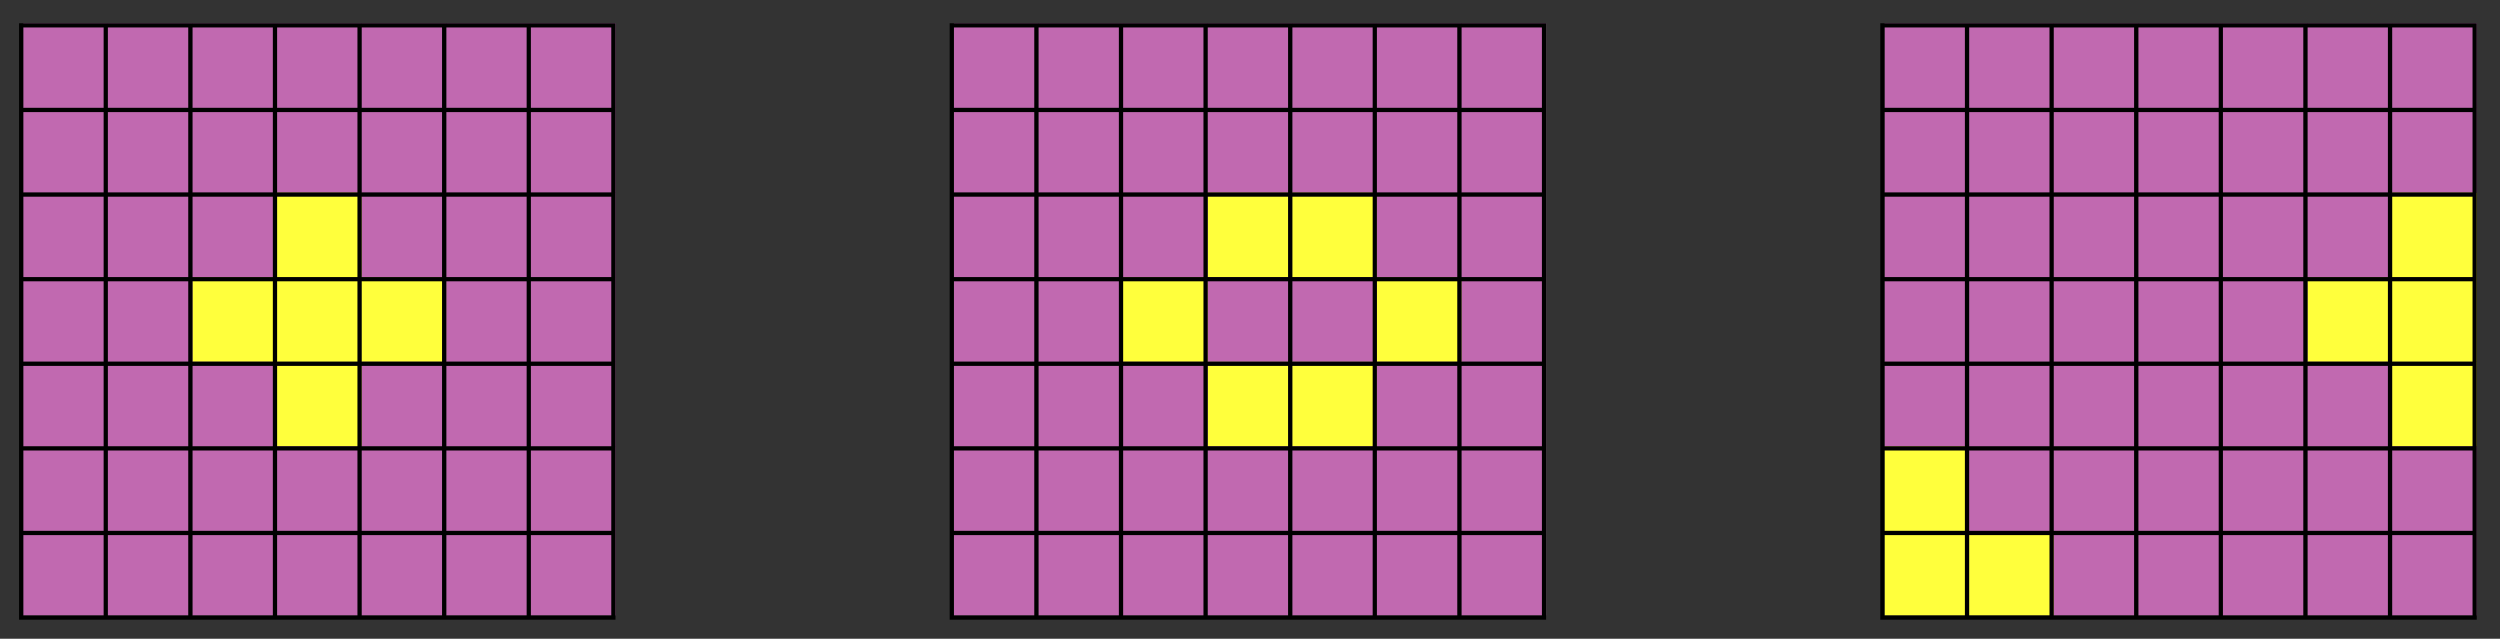 <?xml version="1.0" encoding="UTF-8" standalone="no"?>
<!-- Created with Inkscape (http://www.inkscape.org/) -->

<svg
   xmlns:dc="http://purl.org/dc/elements/1.1/"
   xmlns:cc="http://creativecommons.org/ns#"
   xmlns:rdf="http://www.w3.org/1999/02/22-rdf-syntax-ns#"
   xmlns:svg="http://www.w3.org/2000/svg"
   xmlns="http://www.w3.org/2000/svg"
   xmlns:sodipodi="http://sodipodi.sourceforge.net/DTD/sodipodi-0.dtd"
   xmlns:inkscape="http://www.inkscape.org/namespaces/inkscape"
   width="591"
   height="151"
   id="svg2"
   version="1.1"
   inkscape:version="0.48.2 r9819"
   sodipodi:docname="lights1.svg">
  <rect width="100%" height="100%" fill="#333333" stroke="none"/>
  <defs
     id="defs4" />
  <sodipodi:namedview
     id="base"
     pagecolor="#ffffff"
     bordercolor="#666666"
     borderopacity="1.0"
     inkscape:pageopacity="0.0"
     inkscape:pageshadow="2"
     inkscape:zoom="2.8"
     inkscape:cx="252.75399"
     inkscape:cy="18.479554"
     inkscape:document-units="px"
     inkscape:current-layer="layer1"
     showgrid="false"
     fit-margin-top="5"
     fit-margin-left="5"
     fit-margin-right="5"
     fit-margin-bottom="5"
     inkscape:window-width="2484"
     inkscape:window-height="1402"
     inkscape:window-x="75"
     inkscape:window-y="0"
     inkscape:window-maximized="0" />
  <g
     inkscape:label="Layer 1"
     inkscape:groupmode="layer"
     id="layer1"
     transform="translate(-54.5,-806.862)">
    <rect
       style="fill:#c169b0;fill-opacity:1;stroke:none;stroke-opacity:1"
       id="rect2985"
       width="20"
       height="20"
       x="60"
       y="932.362" />
    <rect
       y="912.362"
       x="60"
       height="20"
       width="20"
       id="rect3755"
       style="fill:#c169b0;fill-opacity:1;stroke:none;stroke-opacity:1" />
    <rect
       style="fill:#c169b0;fill-opacity:1;stroke:none;stroke-opacity:1"
       id="rect3757"
       width="20"
       height="20"
       x="60"
       y="892.362" />
    <rect
       y="872.362"
       x="60"
       height="20"
       width="20"
       id="rect3759"
       style="fill:#c169b0;fill-opacity:1;stroke:none;stroke-opacity:1" />
    <rect
       style="fill:#c169b0;fill-opacity:1;stroke:none;stroke-opacity:1"
       id="rect3761"
       width="20"
       height="20"
       x="60"
       y="852.362" />
    <rect
       y="832.362"
       x="60"
       height="20"
       width="20"
       id="rect3763"
       style="fill:#c169b0;fill-opacity:1;stroke:none;stroke-opacity:1" />
    <rect
       style="fill:#c169b0;fill-opacity:1;stroke:none;stroke-opacity:1"
       id="rect3765"
       width="20"
       height="20"
       x="60"
       y="812.362" />
    <rect
       y="932.362"
       x="80"
       height="20"
       width="20"
       id="rect3767"
       style="fill:#c169b0;fill-opacity:1;stroke:none;stroke-opacity:1" />
    <rect
       style="fill:#c169b0;fill-opacity:1;stroke:none;stroke-opacity:1"
       id="rect3769"
       width="20"
       height="20"
       x="80"
       y="912.362" />
    <rect
       y="892.362"
       x="80"
       height="20"
       width="20"
       id="rect3771"
       style="fill:#c169b0;fill-opacity:1;stroke:none;stroke-opacity:1" />
    <rect
       style="fill:#c169b0;fill-opacity:1;stroke:none;stroke-opacity:1"
       id="rect3773"
       width="20"
       height="20"
       x="80"
       y="872.362" />
    <rect
       y="852.362"
       x="80"
       height="20"
       width="20"
       id="rect3775"
       style="fill:#c169b0;fill-opacity:1;stroke:none;stroke-opacity:1" />
    <rect
       style="fill:#c169b0;fill-opacity:1;stroke:none;stroke-opacity:1"
       id="rect3777"
       width="20"
       height="20"
       x="80"
       y="832.362" />
    <rect
       y="812.362"
       x="80"
       height="20"
       width="20"
       id="rect3779"
       style="fill:#c169b0;fill-opacity:1;stroke:none;stroke-opacity:1" />
    <rect
       style="fill:#c169b0;fill-opacity:1;stroke:none;stroke-opacity:1"
       id="rect3781"
       width="20"
       height="20"
       x="100"
       y="932.362" />
    <rect
       y="912.362"
       x="100"
       height="20"
       width="20"
       id="rect3783"
       style="fill:#c169b0;fill-opacity:1;stroke:none;stroke-opacity:1" />
    <rect
       style="fill:#c169b0;fill-opacity:1;stroke:none;stroke-opacity:1"
       id="rect3785"
       width="20"
       height="20"
       x="100"
       y="892.362" />
    <rect
       y="872.362"
       x="100"
       height="20"
       width="20"
       id="rect3787"
       style="fill:#ffff3c;fill-opacity:1;stroke:none;stroke-opacity:1" />
    <rect
       style="fill:#c169b0;fill-opacity:1;stroke:none;stroke-opacity:1"
       id="rect3789"
       width="20"
       height="20"
       x="100"
       y="852.362" />
    <rect
       y="832.362"
       x="100"
       height="20"
       width="20"
       id="rect3791"
       style="fill:#c169b0;fill-opacity:1;stroke:none;stroke-opacity:1" />
    <rect
       style="fill:#c169b0;fill-opacity:1;stroke:none;stroke-opacity:1"
       id="rect3793"
       width="20"
       height="20"
       x="100"
       y="812.362" />
    <rect
       y="932.362"
       x="120"
       height="20"
       width="20"
       id="rect3795"
       style="fill:#c169b0;fill-opacity:1;stroke:none;stroke-opacity:1" />
    <rect
       style="fill:#c169b0;fill-opacity:1;stroke:none;stroke-opacity:1"
       id="rect3797"
       width="20"
       height="20"
       x="120"
       y="912.362" />
    <rect
       y="892.362"
       x="120"
       height="20"
       width="20"
       id="rect3799"
       style="fill:#ffff3c;fill-opacity:1;stroke:none;stroke-opacity:1" />
    <rect
       style="fill:#ffff3c;fill-opacity:1;stroke:none;stroke-opacity:1"
       id="rect3801"
       width="20"
       height="20"
       x="120"
       y="872.362" />
    <rect
       y="852.362"
       x="120"
       height="20"
       width="20"
       id="rect3803"
       style="fill:#ffff3c;fill-opacity:1;stroke:none;stroke-opacity:1" />
    <rect
       style="fill:#c169b0;fill-opacity:1;stroke:none;stroke-opacity:1"
       id="rect3805"
       width="20"
       height="20"
       x="120"
       y="832.362" />
    <rect
       y="812.362"
       x="120"
       height="20"
       width="20"
       id="rect3807"
       style="fill:#c169b0;fill-opacity:1;stroke:none;stroke-opacity:1" />
    <rect
       style="fill:#c169b0;fill-opacity:1;stroke:none;stroke-opacity:1"
       id="rect3809"
       width="20"
       height="20"
       x="140"
       y="932.362" />
    <rect
       y="912.362"
       x="140"
       height="20"
       width="20"
       id="rect3811"
       style="fill:#c169b0;fill-opacity:1;stroke:none;stroke-opacity:1" />
    <rect
       style="fill:#c169b0;fill-opacity:1;stroke:none;stroke-opacity:1"
       id="rect3813"
       width="20"
       height="20"
       x="140"
       y="892.362" />
    <rect
       y="872.362"
       x="140"
       height="20"
       width="20"
       id="rect3815"
       style="fill:#ffff3c;fill-opacity:1;stroke:none;stroke-opacity:1" />
    <rect
       style="fill:#c169b0;fill-opacity:1;stroke:none;stroke-opacity:1"
       id="rect3817"
       width="20"
       height="20"
       x="140"
       y="852.362" />
    <rect
       y="832.362"
       x="140"
       height="20"
       width="20"
       id="rect3819"
       style="fill:#c169b0;fill-opacity:1;stroke:none;stroke-opacity:1" />
    <rect
       style="fill:#c169b0;fill-opacity:1;stroke:none;stroke-opacity:1"
       id="rect3821"
       width="20"
       height="20"
       x="140"
       y="812.362" />
    <rect
       y="932.362"
       x="160"
       height="20"
       width="20"
       id="rect3823"
       style="fill:#c169b0;fill-opacity:1;stroke:none;stroke-opacity:1" />
    <rect
       style="fill:#c169b0;fill-opacity:1;stroke:none;stroke-opacity:1"
       id="rect3825"
       width="20"
       height="20"
       x="160"
       y="912.362" />
    <rect
       y="892.362"
       x="160"
       height="20"
       width="20"
       id="rect3827"
       style="fill:#c169b0;fill-opacity:1;stroke:none;stroke-opacity:1" />
    <rect
       style="fill:#c169b0;fill-opacity:1;stroke:none;stroke-opacity:1"
       id="rect3829"
       width="20"
       height="20"
       x="160"
       y="872.362" />
    <rect
       y="852.362"
       x="160"
       height="20"
       width="20"
       id="rect3831"
       style="fill:#c169b0;fill-opacity:1;stroke:none;stroke-opacity:1" />
    <rect
       style="fill:#c169b0;fill-opacity:1;stroke:none;stroke-opacity:1"
       id="rect3833"
       width="20"
       height="20"
       x="160"
       y="832.362" />
    <rect
       y="812.362"
       x="160"
       height="20"
       width="20"
       id="rect3835"
       style="fill:#c169b0;fill-opacity:1;stroke:none;stroke-opacity:1" />
    <rect
       style="fill:#c169b0;fill-opacity:1;stroke:none;stroke-opacity:1"
       id="rect3837"
       width="20"
       height="20"
       x="180"
       y="932.362" />
    <rect
       y="912.362"
       x="180"
       height="20"
       width="20"
       id="rect3839"
       style="fill:#c169b0;fill-opacity:1;stroke:none;stroke-opacity:1" />
    <rect
       style="fill:#c169b0;fill-opacity:1;stroke:none;stroke-opacity:1"
       id="rect3841"
       width="20"
       height="20"
       x="180"
       y="892.362" />
    <rect
       y="872.362"
       x="180"
       height="20"
       width="20"
       id="rect3843"
       style="fill:#c169b0;fill-opacity:1;stroke:none;stroke-opacity:1" />
    <rect
       style="fill:#c169b0;fill-opacity:1;stroke:none;stroke-opacity:1"
       id="rect3845"
       width="20"
       height="20"
       x="180"
       y="852.362" />
    <rect
       y="832.362"
       x="180"
       height="20"
       width="20"
       id="rect3847"
       style="fill:#c169b0;fill-opacity:1;stroke:none;stroke-opacity:1" />
    <rect
       style="fill:#c169b0;fill-opacity:1;stroke:none;stroke-opacity:1"
       id="rect3849"
       width="20"
       height="20"
       x="180"
       y="812.362" />
    <rect
       y="932.362"
       x="280"
       height="20"
       width="20"
       id="rect3851"
       style="fill:#c169b0;fill-opacity:1;stroke:none;stroke-opacity:1" />
    <rect
       style="fill:#c169b0;fill-opacity:1;stroke:none;stroke-opacity:1"
       id="rect3853"
       width="20"
       height="20"
       x="280"
       y="912.362" />
    <rect
       y="892.362"
       x="280"
       height="20"
       width="20"
       id="rect3855"
       style="fill:#c169b0;fill-opacity:1;stroke:none;stroke-opacity:1" />
    <rect
       style="fill:#c169b0;fill-opacity:1;stroke:none;stroke-opacity:1"
       id="rect3857"
       width="20"
       height="20"
       x="280"
       y="872.362" />
    <rect
       y="852.362"
       x="280"
       height="20"
       width="20"
       id="rect3859"
       style="fill:#c169b0;fill-opacity:1;stroke:none;stroke-opacity:1" />
    <rect
       style="fill:#c169b0;fill-opacity:1;stroke:none;stroke-opacity:1"
       id="rect3861"
       width="20"
       height="20"
       x="280"
       y="832.362" />
    <rect
       y="812.362"
       x="280"
       height="20"
       width="20"
       id="rect3863"
       style="fill:#c169b0;fill-opacity:1;stroke:none;stroke-opacity:1" />
    <rect
       style="fill:#c169b0;fill-opacity:1;stroke:none;stroke-opacity:1"
       id="rect3865"
       width="20"
       height="20"
       x="300"
       y="932.362" />
    <rect
       y="912.362"
       x="300"
       height="20"
       width="20"
       id="rect3867"
       style="fill:#c169b0;fill-opacity:1;stroke:none;stroke-opacity:1" />
    <rect
       style="fill:#c169b0;fill-opacity:1;stroke:none;stroke-opacity:1"
       id="rect3869"
       width="20"
       height="20"
       x="300"
       y="892.362" />
    <rect
       y="872.362"
       x="300"
       height="20"
       width="20"
       id="rect3871"
       style="fill:#c169b0;fill-opacity:1;stroke:none;stroke-opacity:1" />
    <rect
       style="fill:#c169b0;fill-opacity:1;stroke:none;stroke-opacity:1"
       id="rect3873"
       width="20"
       height="20"
       x="300"
       y="852.362" />
    <rect
       y="832.362"
       x="300"
       height="20"
       width="20"
       id="rect3875"
       style="fill:#c169b0;fill-opacity:1;stroke:none;stroke-opacity:1" />
    <rect
       style="fill:#c169b0;fill-opacity:1;stroke:none;stroke-opacity:1"
       id="rect3877"
       width="20"
       height="20"
       x="300"
       y="812.362" />
    <rect
       y="932.362"
       x="320"
       height="20"
       width="20"
       id="rect3879"
       style="fill:#c169b0;fill-opacity:1;stroke:none;stroke-opacity:1" />
    <rect
       style="fill:#c169b0;fill-opacity:1;stroke:none;stroke-opacity:1"
       id="rect3881"
       width="20"
       height="20"
       x="320"
       y="912.362" />
    <rect
       y="892.362"
       x="320"
       height="20"
       width="20"
       id="rect3883"
       style="fill:#c169b0;fill-opacity:1;stroke:none;stroke-opacity:1" />
    <rect
       style="fill:#ffff3c;fill-opacity:1;stroke:none;stroke-opacity:1"
       id="rect3885"
       width="20"
       height="20"
       x="320"
       y="872.362" />
    <rect
       y="852.362"
       x="320"
       height="20"
       width="20"
       id="rect3887"
       style="fill:#c169b0;fill-opacity:1;stroke:none;stroke-opacity:1" />
    <rect
       style="fill:#c169b0;fill-opacity:1;stroke:none;stroke-opacity:1"
       id="rect3889"
       width="20"
       height="20"
       x="320"
       y="832.362" />
    <rect
       y="812.362"
       x="320"
       height="20"
       width="20"
       id="rect3891"
       style="fill:#c169b0;fill-opacity:1;stroke:none;stroke-opacity:1" />
    <rect
       style="fill:#c169b0;fill-opacity:1;stroke:none;stroke-opacity:1"
       id="rect3893"
       width="20"
       height="20"
       x="340"
       y="932.362" />
    <rect
       y="912.362"
       x="340"
       height="20"
       width="20"
       id="rect3895"
       style="fill:#c169b0;fill-opacity:1;stroke:none;stroke-opacity:1" />
    <rect
       style="fill:#ffff3c;fill-opacity:1;stroke:none;stroke-opacity:1"
       id="rect3897"
       width="20"
       height="20"
       x="340"
       y="892.362" />
    <rect
       y="872.362"
       x="340"
       height="20"
       width="20"
       id="rect3899"
       style="fill:#c169b0;fill-opacity:1;stroke:none;stroke-opacity:1" />
    <rect
       style="fill:#ffff3c;fill-opacity:1;stroke:none;stroke-opacity:1"
       id="rect3901"
       width="20"
       height="20"
       x="340"
       y="852.362" />
    <rect
       y="832.362"
       x="340"
       height="20"
       width="20"
       id="rect3903"
       style="fill:#c169b0;fill-opacity:1;stroke:none;stroke-opacity:1" />
    <rect
       style="fill:#c169b0;fill-opacity:1;stroke:none;stroke-opacity:1"
       id="rect3905"
       width="20"
       height="20"
       x="340"
       y="812.362" />
    <rect
       y="932.362"
       x="360"
       height="20"
       width="20"
       id="rect3907"
       style="fill:#c169b0;fill-opacity:1;stroke:none;stroke-opacity:1" />
    <rect
       style="fill:#c169b0;fill-opacity:1;stroke:none;stroke-opacity:1"
       id="rect3909"
       width="20"
       height="20"
       x="360"
       y="912.362" />
    <rect
       y="892.362"
       x="360"
       height="20"
       width="20"
       id="rect3911"
       style="fill:#ffff3c;fill-opacity:1;stroke:none;stroke-opacity:1" />
    <rect
       style="fill:#c169b0;fill-opacity:1;stroke:none;stroke-opacity:1"
       id="rect3913"
       width="20"
       height="20"
       x="360"
       y="872.362" />
    <rect
       y="852.362"
       x="360"
       height="20"
       width="20"
       id="rect3915"
       style="fill:#ffff3c;fill-opacity:1;stroke:none;stroke-opacity:1" />
    <rect
       style="fill:#c169b0;fill-opacity:1;stroke:none;stroke-opacity:1"
       id="rect3917"
       width="20"
       height="20"
       x="360"
       y="832.362" />
    <rect
       y="812.362"
       x="360"
       height="20"
       width="20"
       id="rect3919"
       style="fill:#c169b0;fill-opacity:1;stroke:none;stroke-opacity:1" />
    <rect
       style="fill:#c169b0;fill-opacity:1;stroke:none;stroke-opacity:1"
       id="rect3921"
       width="20"
       height="20"
       x="380"
       y="932.362" />
    <rect
       y="912.362"
       x="380"
       height="20"
       width="20"
       id="rect3923"
       style="fill:#c169b0;fill-opacity:1;stroke:none;stroke-opacity:1" />
    <rect
       style="fill:#c169b0;fill-opacity:1;stroke:none;stroke-opacity:1"
       id="rect3925"
       width="20"
       height="20"
       x="380"
       y="892.362" />
    <rect
       y="872.362"
       x="380"
       height="20"
       width="20"
       id="rect3927"
       style="fill:#ffff3c;fill-opacity:1;stroke:none;stroke-opacity:1" />
    <rect
       style="fill:#c169b0;fill-opacity:1;stroke:none;stroke-opacity:1"
       id="rect3929"
       width="20"
       height="20"
       x="380"
       y="852.362" />
    <rect
       y="832.362"
       x="380"
       height="20"
       width="20"
       id="rect3931"
       style="fill:#c169b0;fill-opacity:1;stroke:none;stroke-opacity:1" />
    <rect
       style="fill:#c169b0;fill-opacity:1;stroke:none;stroke-opacity:1"
       id="rect3933"
       width="20"
       height="20"
       x="380"
       y="812.362" />
    <rect
       y="932.362"
       x="400"
       height="20"
       width="20"
       id="rect3935"
       style="fill:#c169b0;fill-opacity:1;stroke:none;stroke-opacity:1" />
    <rect
       style="fill:#c169b0;fill-opacity:1;stroke:none;stroke-opacity:1"
       id="rect3937"
       width="20"
       height="20"
       x="400"
       y="912.362" />
    <rect
       y="892.362"
       x="400"
       height="20"
       width="20"
       id="rect3939"
       style="fill:#c169b0;fill-opacity:1;stroke:none;stroke-opacity:1" />
    <rect
       style="fill:#c169b0;fill-opacity:1;stroke:none;stroke-opacity:1"
       id="rect3941"
       width="20"
       height="20"
       x="400"
       y="872.362" />
    <rect
       y="852.362"
       x="400"
       height="20"
       width="20"
       id="rect3943"
       style="fill:#c169b0;fill-opacity:1;stroke:none;stroke-opacity:1" />
    <rect
       style="fill:#c169b0;fill-opacity:1;stroke:none;stroke-opacity:1"
       id="rect3945"
       width="20"
       height="20"
       x="400"
       y="832.362" />
    <rect
       y="812.362"
       x="400"
       height="20"
       width="20"
       id="rect3947"
       style="fill:#c169b0;fill-opacity:1;stroke:none;stroke-opacity:1" />
    <rect
       style="fill:#ffff3c;fill-opacity:1;stroke:none;stroke-opacity:1"
       id="rect3949"
       width="20"
       height="20"
       x="500"
       y="932.362" />
    <rect
       y="912.362"
       x="500"
       height="20"
       width="20"
       id="rect3951"
       style="fill:#ffff3c;fill-opacity:1;stroke:none;stroke-opacity:1" />
    <rect
       style="fill:#c169b0;fill-opacity:1;stroke:none;stroke-opacity:1"
       id="rect3953"
       width="20"
       height="20"
       x="500"
       y="892.362" />
    <rect
       y="872.362"
       x="500"
       height="20"
       width="20"
       id="rect3955"
       style="fill:#c169b0;fill-opacity:1;stroke:none;stroke-opacity:1" />
    <rect
       style="fill:#c169b0;fill-opacity:1;stroke:none;stroke-opacity:1"
       id="rect3957"
       width="20"
       height="20"
       x="500"
       y="852.362" />
    <rect
       y="832.362"
       x="500"
       height="20"
       width="20"
       id="rect3959"
       style="fill:#c169b0;fill-opacity:1;stroke:none;stroke-opacity:1" />
    <rect
       style="fill:#c169b0;fill-opacity:1;stroke:none;stroke-opacity:1"
       id="rect3961"
       width="20"
       height="20"
       x="500"
       y="812.362" />
    <rect
       y="932.362"
       x="520"
       height="20"
       width="20"
       id="rect3963"
       style="fill:#ffff3c;fill-opacity:1;stroke:none;stroke-opacity:1" />
    <rect
       style="fill:#c169b0;fill-opacity:1;stroke:none;stroke-opacity:1"
       id="rect3965"
       width="20"
       height="20"
       x="520"
       y="912.362" />
    <rect
       y="892.362"
       x="520"
       height="20"
       width="20"
       id="rect3967"
       style="fill:#c169b0;fill-opacity:1;stroke:none;stroke-opacity:1" />
    <rect
       style="fill:#c169b0;fill-opacity:1;stroke:none;stroke-opacity:1"
       id="rect3969"
       width="20"
       height="20"
       x="520"
       y="872.362" />
    <rect
       y="852.362"
       x="520"
       height="20"
       width="20"
       id="rect3971"
       style="fill:#c169b0;fill-opacity:1;stroke:none;stroke-opacity:1" />
    <rect
       style="fill:#c169b0;fill-opacity:1;stroke:none;stroke-opacity:1"
       id="rect3973"
       width="20"
       height="20"
       x="520"
       y="832.362" />
    <rect
       y="812.362"
       x="520"
       height="20"
       width="20"
       id="rect3975"
       style="fill:#c169b0;fill-opacity:1;stroke:none;stroke-opacity:1" />
    <rect
       style="fill:#c169b0;fill-opacity:1;stroke:none;stroke-opacity:1"
       id="rect3977"
       width="20"
       height="20"
       x="540"
       y="932.362" />
    <rect
       y="912.362"
       x="540"
       height="20"
       width="20"
       id="rect3979"
       style="fill:#c169b0;fill-opacity:1;stroke:none;stroke-opacity:1" />
    <rect
       style="fill:#c169b0;fill-opacity:1;stroke:none;stroke-opacity:1"
       id="rect3981"
       width="20"
       height="20"
       x="540"
       y="892.362" />
    <rect
       y="872.362"
       x="540"
       height="20"
       width="20"
       id="rect3983"
       style="fill:#c169b0;fill-opacity:1;stroke:none;stroke-opacity:1" />
    <rect
       style="fill:#c169b0;fill-opacity:1;stroke:none;stroke-opacity:1"
       id="rect3985"
       width="20"
       height="20"
       x="540"
       y="852.362" />
    <rect
       y="832.362"
       x="540"
       height="20"
       width="20"
       id="rect3987"
       style="fill:#c169b0;fill-opacity:1;stroke:none;stroke-opacity:1" />
    <rect
       style="fill:#c169b0;fill-opacity:1;stroke:none;stroke-opacity:1"
       id="rect3989"
       width="20"
       height="20"
       x="540"
       y="812.362" />
    <rect
       y="932.362"
       x="560"
       height="20"
       width="20"
       id="rect3991"
       style="fill:#c169b0;fill-opacity:1;stroke:none;stroke-opacity:1" />
    <rect
       style="fill:#c169b0;fill-opacity:1;stroke:none;stroke-opacity:1"
       id="rect3993"
       width="20"
       height="20"
       x="560"
       y="912.362" />
    <rect
       y="892.362"
       x="560"
       height="20"
       width="20"
       id="rect3995"
       style="fill:#c169b0;fill-opacity:1;stroke:none;stroke-opacity:1" />
    <rect
       style="fill:#c169b0;fill-opacity:1;stroke:none;stroke-opacity:1"
       id="rect3997"
       width="20"
       height="20"
       x="560"
       y="872.362" />
    <rect
       y="852.362"
       x="560"
       height="20"
       width="20"
       id="rect3999"
       style="fill:#c169b0;fill-opacity:1;stroke:none;stroke-opacity:1" />
    <rect
       style="fill:#c169b0;fill-opacity:1;stroke:none;stroke-opacity:1"
       id="rect4001"
       width="20"
       height="20"
       x="560"
       y="832.362" />
    <rect
       y="812.362"
       x="560"
       height="20"
       width="20"
       id="rect4003"
       style="fill:#c169b0;fill-opacity:1;stroke:none;stroke-opacity:1" />
    <rect
       style="fill:#c169b0;fill-opacity:1;stroke:none;stroke-opacity:1"
       id="rect4005"
       width="20"
       height="20"
       x="580"
       y="932.362" />
    <rect
       y="912.362"
       x="580"
       height="20"
       width="20"
       id="rect4007"
       style="fill:#c169b0;fill-opacity:1;stroke:none;stroke-opacity:1" />
    <rect
       style="fill:#c169b0;fill-opacity:1;stroke:none;stroke-opacity:1"
       id="rect4009"
       width="20"
       height="20"
       x="580"
       y="892.362" />
    <rect
       y="872.362"
       x="580"
       height="20"
       width="20"
       id="rect4011"
       style="fill:#c169b0;fill-opacity:1;stroke:none;stroke-opacity:1" />
    <rect
       style="fill:#c169b0;fill-opacity:1;stroke:none;stroke-opacity:1"
       id="rect4013"
       width="20"
       height="20"
       x="580"
       y="852.362" />
    <rect
       y="832.362"
       x="580"
       height="20"
       width="20"
       id="rect4015"
       style="fill:#c169b0;fill-opacity:1;stroke:none;stroke-opacity:1" />
    <rect
       style="fill:#c169b0;fill-opacity:1;stroke:none;stroke-opacity:1"
       id="rect4017"
       width="20"
       height="20"
       x="580"
       y="812.362" />
    <rect
       y="932.362"
       x="600"
       height="20"
       width="20"
       id="rect4019"
       style="fill:#c169b0;fill-opacity:1;stroke:none;stroke-opacity:1" />
    <rect
       style="fill:#c169b0;fill-opacity:1;stroke:none;stroke-opacity:1"
       id="rect4021"
       width="20"
       height="20"
       x="600"
       y="912.362" />
    <rect
       y="892.362"
       x="600"
       height="20"
       width="20"
       id="rect4023"
       style="fill:#c169b0;fill-opacity:1;stroke:none;stroke-opacity:1" />
    <rect
       style="fill:#ffff3c;fill-opacity:1;stroke:none;stroke-opacity:1"
       id="rect4025"
       width="20"
       height="20"
       x="600"
       y="872.362" />
    <rect
       y="852.362"
       x="600"
       height="20"
       width="20"
       id="rect4027"
       style="fill:#c169b0;fill-opacity:1;stroke:none;stroke-opacity:1" />
    <rect
       style="fill:#c169b0;fill-opacity:1;stroke:none;stroke-opacity:1"
       id="rect4029"
       width="20"
       height="20"
       x="600"
       y="832.362" />
    <rect
       y="812.362"
       x="600"
       height="20"
       width="20"
       id="rect4031"
       style="fill:#c169b0;fill-opacity:1;stroke:none;stroke-opacity:1" />
    <rect
       style="fill:#c169b0;fill-opacity:1;stroke:none;stroke-opacity:1"
       id="rect4033"
       width="20"
       height="20"
       x="620"
       y="932.362" />
    <rect
       y="912.362"
       x="620"
       height="20"
       width="20"
       id="rect4035"
       style="fill:#c169b0;fill-opacity:1;stroke:none;stroke-opacity:1" />
    <rect
       style="fill:#ffff3c;fill-opacity:1;stroke:none;stroke-opacity:1"
       id="rect4037"
       width="20"
       height="20"
       x="620"
       y="892.362" />
    <rect
       y="872.362"
       x="620"
       height="20"
       width="20"
       id="rect4039"
       style="fill:#ffff3c;fill-opacity:1;stroke:none;stroke-opacity:1" />
    <rect
       style="fill:#ffff3c;fill-opacity:1;stroke:none;stroke-opacity:1"
       id="rect4041"
       width="20"
       height="20"
       x="620"
       y="852.362" />
    <rect
       y="832.362"
       x="620"
       height="20"
       width="20"
       id="rect4043"
       style="fill:#c169b0;fill-opacity:1;stroke:none;stroke-opacity:1" />
    <rect
       style="fill:#c169b0;fill-opacity:1;stroke:none;stroke-opacity:1"
       id="rect4045"
       width="20"
       height="20"
       x="620"
       y="812.362" />
    <rect
       style="fill:none;stroke:#000000;stroke-width:0.992;stroke-opacity:1"
       id="rect4085"
       width="140.008"
       height="140.008"
       x="59.496"
       y="812.858" />
    <path
       style="fill:none;stroke:#000000;stroke-width:1px;stroke-linecap:butt;stroke-linejoin:miter;stroke-opacity:1"
       d="m 5,126 140,0"
       id="path4087"
       inkscape:connector-curvature="0"
       transform="translate(54.5,806.862)"
       sodipodi:nodetypes="cc" />
    <path
       sodipodi:nodetypes="cc"
       inkscape:connector-curvature="0"
       id="path4089"
       d="m 59.5,912.862 140,0"
       style="fill:none;stroke:#000000;stroke-width:1px;stroke-linecap:butt;stroke-linejoin:miter;stroke-opacity:1" />
    <path
       style="fill:none;stroke:#000000;stroke-width:1px;stroke-linecap:butt;stroke-linejoin:miter;stroke-opacity:1"
       d="m 59.5,892.862 140,0"
       id="path4091"
       inkscape:connector-curvature="0"
       sodipodi:nodetypes="cc" />
    <path
       sodipodi:nodetypes="cc"
       inkscape:connector-curvature="0"
       id="path4093"
       d="m 59.5,872.862 140,0"
       style="fill:none;stroke:#000000;stroke-width:1px;stroke-linecap:butt;stroke-linejoin:miter;stroke-opacity:1" />
    <path
       style="fill:none;stroke:#000000;stroke-width:1px;stroke-linecap:butt;stroke-linejoin:miter;stroke-opacity:1"
       d="m 59.5,852.862 140,0"
       id="path4095"
       inkscape:connector-curvature="0"
       sodipodi:nodetypes="cc" />
    <path
       sodipodi:nodetypes="cc"
       inkscape:connector-curvature="0"
       id="path4097"
       d="m 59.5,832.862 140,0"
       style="fill:none;stroke:#000000;stroke-width:1px;stroke-linecap:butt;stroke-linejoin:miter;stroke-opacity:1" />
    <path
       style="fill:none;stroke:#000000;stroke-width:1px;stroke-linecap:butt;stroke-linejoin:miter;stroke-opacity:1"
       d="M 25,146 25,6"
       id="path4099"
       inkscape:connector-curvature="0"
       transform="translate(54.5,806.862)"
       sodipodi:nodetypes="cc" />
    <path
       sodipodi:nodetypes="cc"
       inkscape:connector-curvature="0"
       id="path4101"
       d="m 99.5,952.862 0,-140"
       style="fill:none;stroke:#000000;stroke-width:1px;stroke-linecap:butt;stroke-linejoin:miter;stroke-opacity:1" />
    <path
       style="fill:none;stroke:#000000;stroke-width:1px;stroke-linecap:butt;stroke-linejoin:miter;stroke-opacity:1"
       d="m 119.5,952.862 0,-140"
       id="path4103"
       inkscape:connector-curvature="0"
       sodipodi:nodetypes="cc" />
    <path
       sodipodi:nodetypes="cc"
       inkscape:connector-curvature="0"
       id="path4105"
       d="m 139.5,952.862 0,-140"
       style="fill:none;stroke:#000000;stroke-width:1px;stroke-linecap:butt;stroke-linejoin:miter;stroke-opacity:1" />
    <path
       style="fill:none;stroke:#000000;stroke-width:1px;stroke-linecap:butt;stroke-linejoin:miter;stroke-opacity:1"
       d="m 159.5,952.862 0,-140"
       id="path4107"
       inkscape:connector-curvature="0"
       sodipodi:nodetypes="cc" />
    <path
       sodipodi:nodetypes="cc"
       inkscape:connector-curvature="0"
       id="path4109"
       d="m 179.5,952.862 0,-140"
       style="fill:none;stroke:#000000;stroke-width:1px;stroke-linecap:butt;stroke-linejoin:miter;stroke-opacity:1" />
    <path
       sodipodi:nodetypes="cc"
       inkscape:connector-curvature="0"
       id="path4111"
       d="m 279.5,932.862 140,0"
       style="fill:none;stroke:#000000;stroke-width:1px;stroke-linecap:butt;stroke-linejoin:miter;stroke-opacity:1" />
    <path
       style="fill:none;stroke:#000000;stroke-width:1px;stroke-linecap:butt;stroke-linejoin:miter;stroke-opacity:1"
       d="m 279.5,912.862 140,0"
       id="path4113"
       inkscape:connector-curvature="0"
       sodipodi:nodetypes="cc" />
    <path
       sodipodi:nodetypes="cc"
       inkscape:connector-curvature="0"
       id="path4115"
       d="m 279.5,892.862 140,0"
       style="fill:none;stroke:#000000;stroke-width:1px;stroke-linecap:butt;stroke-linejoin:miter;stroke-opacity:1" />
    <path
       style="fill:none;stroke:#000000;stroke-width:1px;stroke-linecap:butt;stroke-linejoin:miter;stroke-opacity:1"
       d="m 279.5,872.862 140,0"
       id="path4117"
       inkscape:connector-curvature="0"
       sodipodi:nodetypes="cc" />
    <path
       sodipodi:nodetypes="cc"
       inkscape:connector-curvature="0"
       id="path4119"
       d="m 279.5,852.862 140,0"
       style="fill:none;stroke:#000000;stroke-width:1px;stroke-linecap:butt;stroke-linejoin:miter;stroke-opacity:1" />
    <path
       style="fill:none;stroke:#000000;stroke-width:1px;stroke-linecap:butt;stroke-linejoin:miter;stroke-opacity:1"
       d="m 279.5,832.862 140,0"
       id="path4121"
       inkscape:connector-curvature="0"
       sodipodi:nodetypes="cc" />
    <path
       sodipodi:nodetypes="cc"
       inkscape:connector-curvature="0"
       id="path4123"
       d="m 299.5,952.862 0,-140"
       style="fill:none;stroke:#000000;stroke-width:1px;stroke-linecap:butt;stroke-linejoin:miter;stroke-opacity:1" />
    <path
       style="fill:none;stroke:#000000;stroke-width:1px;stroke-linecap:butt;stroke-linejoin:miter;stroke-opacity:1"
       d="m 319.5,952.862 0,-140"
       id="path4125"
       inkscape:connector-curvature="0"
       sodipodi:nodetypes="cc" />
    <path
       sodipodi:nodetypes="cc"
       inkscape:connector-curvature="0"
       id="path4127"
       d="m 339.5,952.862 0,-140"
       style="fill:none;stroke:#000000;stroke-width:1px;stroke-linecap:butt;stroke-linejoin:miter;stroke-opacity:1" />
    <path
       style="fill:none;stroke:#000000;stroke-width:1px;stroke-linecap:butt;stroke-linejoin:miter;stroke-opacity:1"
       d="m 359.5,952.862 0,-140"
       id="path4129"
       inkscape:connector-curvature="0"
       sodipodi:nodetypes="cc" />
    <path
       sodipodi:nodetypes="cc"
       inkscape:connector-curvature="0"
       id="path4131"
       d="m 379.5,952.862 0,-140"
       style="fill:none;stroke:#000000;stroke-width:1px;stroke-linecap:butt;stroke-linejoin:miter;stroke-opacity:1" />
    <path
       style="fill:none;stroke:#000000;stroke-width:1px;stroke-linecap:butt;stroke-linejoin:miter;stroke-opacity:1"
       d="m 399.5,952.862 0,-140"
       id="path4133"
       inkscape:connector-curvature="0"
       sodipodi:nodetypes="cc" />
    <path
       style="fill:none;stroke:#000000;stroke-width:1px;stroke-linecap:butt;stroke-linejoin:miter;stroke-opacity:1"
       d="m 499.5,932.862 140,0"
       id="path4183"
       inkscape:connector-curvature="0"
       sodipodi:nodetypes="cc" />
    <path
       sodipodi:nodetypes="cc"
       inkscape:connector-curvature="0"
       id="path4185"
       d="m 499.5,912.862 140,0"
       style="fill:none;stroke:#000000;stroke-width:1px;stroke-linecap:butt;stroke-linejoin:miter;stroke-opacity:1" />
    <path
       style="fill:none;stroke:#000000;stroke-width:1px;stroke-linecap:butt;stroke-linejoin:miter;stroke-opacity:1"
       d="m 499.5,892.862 140,0"
       id="path4187"
       inkscape:connector-curvature="0"
       sodipodi:nodetypes="cc" />
    <path
       sodipodi:nodetypes="cc"
       inkscape:connector-curvature="0"
       id="path4189"
       d="m 499.5,872.862 140,0"
       style="fill:none;stroke:#000000;stroke-width:1px;stroke-linecap:butt;stroke-linejoin:miter;stroke-opacity:1" />
    <path
       style="fill:none;stroke:#000000;stroke-width:1px;stroke-linecap:butt;stroke-linejoin:miter;stroke-opacity:1"
       d="m 499.5,852.862 140,0"
       id="path4191"
       inkscape:connector-curvature="0"
       sodipodi:nodetypes="cc" />
    <path
       sodipodi:nodetypes="cc"
       inkscape:connector-curvature="0"
       id="path4193"
       d="m 499.5,832.862 140,0"
       style="fill:none;stroke:#000000;stroke-width:1px;stroke-linecap:butt;stroke-linejoin:miter;stroke-opacity:1" />
    <path
       style="fill:none;stroke:#000000;stroke-width:1px;stroke-linecap:butt;stroke-linejoin:miter;stroke-opacity:1"
       d="m 519.5,952.862 0,-140"
       id="path4195"
       inkscape:connector-curvature="0"
       sodipodi:nodetypes="cc" />
    <path
       sodipodi:nodetypes="cc"
       inkscape:connector-curvature="0"
       id="path4197"
       d="m 539.5,952.862 0,-140"
       style="fill:none;stroke:#000000;stroke-width:1px;stroke-linecap:butt;stroke-linejoin:miter;stroke-opacity:1" />
    <path
       style="fill:none;stroke:#000000;stroke-width:1px;stroke-linecap:butt;stroke-linejoin:miter;stroke-opacity:1"
       d="m 559.5,952.862 0,-140"
       id="path4199"
       inkscape:connector-curvature="0"
       sodipodi:nodetypes="cc" />
    <path
       sodipodi:nodetypes="cc"
       inkscape:connector-curvature="0"
       id="path4201"
       d="m 579.5,952.862 0,-140"
       style="fill:none;stroke:#000000;stroke-width:1px;stroke-linecap:butt;stroke-linejoin:miter;stroke-opacity:1" />
    <path
       style="fill:none;stroke:#000000;stroke-width:1px;stroke-linecap:butt;stroke-linejoin:miter;stroke-opacity:1"
       d="m 599.5,952.862 0,-140"
       id="path4203"
       inkscape:connector-curvature="0"
       sodipodi:nodetypes="cc" />
    <path
       sodipodi:nodetypes="cc"
       inkscape:connector-curvature="0"
       id="path4205"
       d="m 619.5,952.862 0,-140"
       style="fill:none;stroke:#000000;stroke-width:1px;stroke-linecap:butt;stroke-linejoin:miter;stroke-opacity:1" />
    <rect
       y="812.858"
       x="279.496"
       height="140.008"
       width="140.008"
       id="rect4207"
       style="fill:none;stroke:#000000;stroke-width:0.992;stroke-opacity:1" />
    <rect
       style="fill:none;stroke:#000000;stroke-width:0.992;stroke-opacity:1"
       id="rect4209"
       width="140.008"
       height="140.008"
       x="499.496"
       y="812.858" />
  </g>
</svg>
